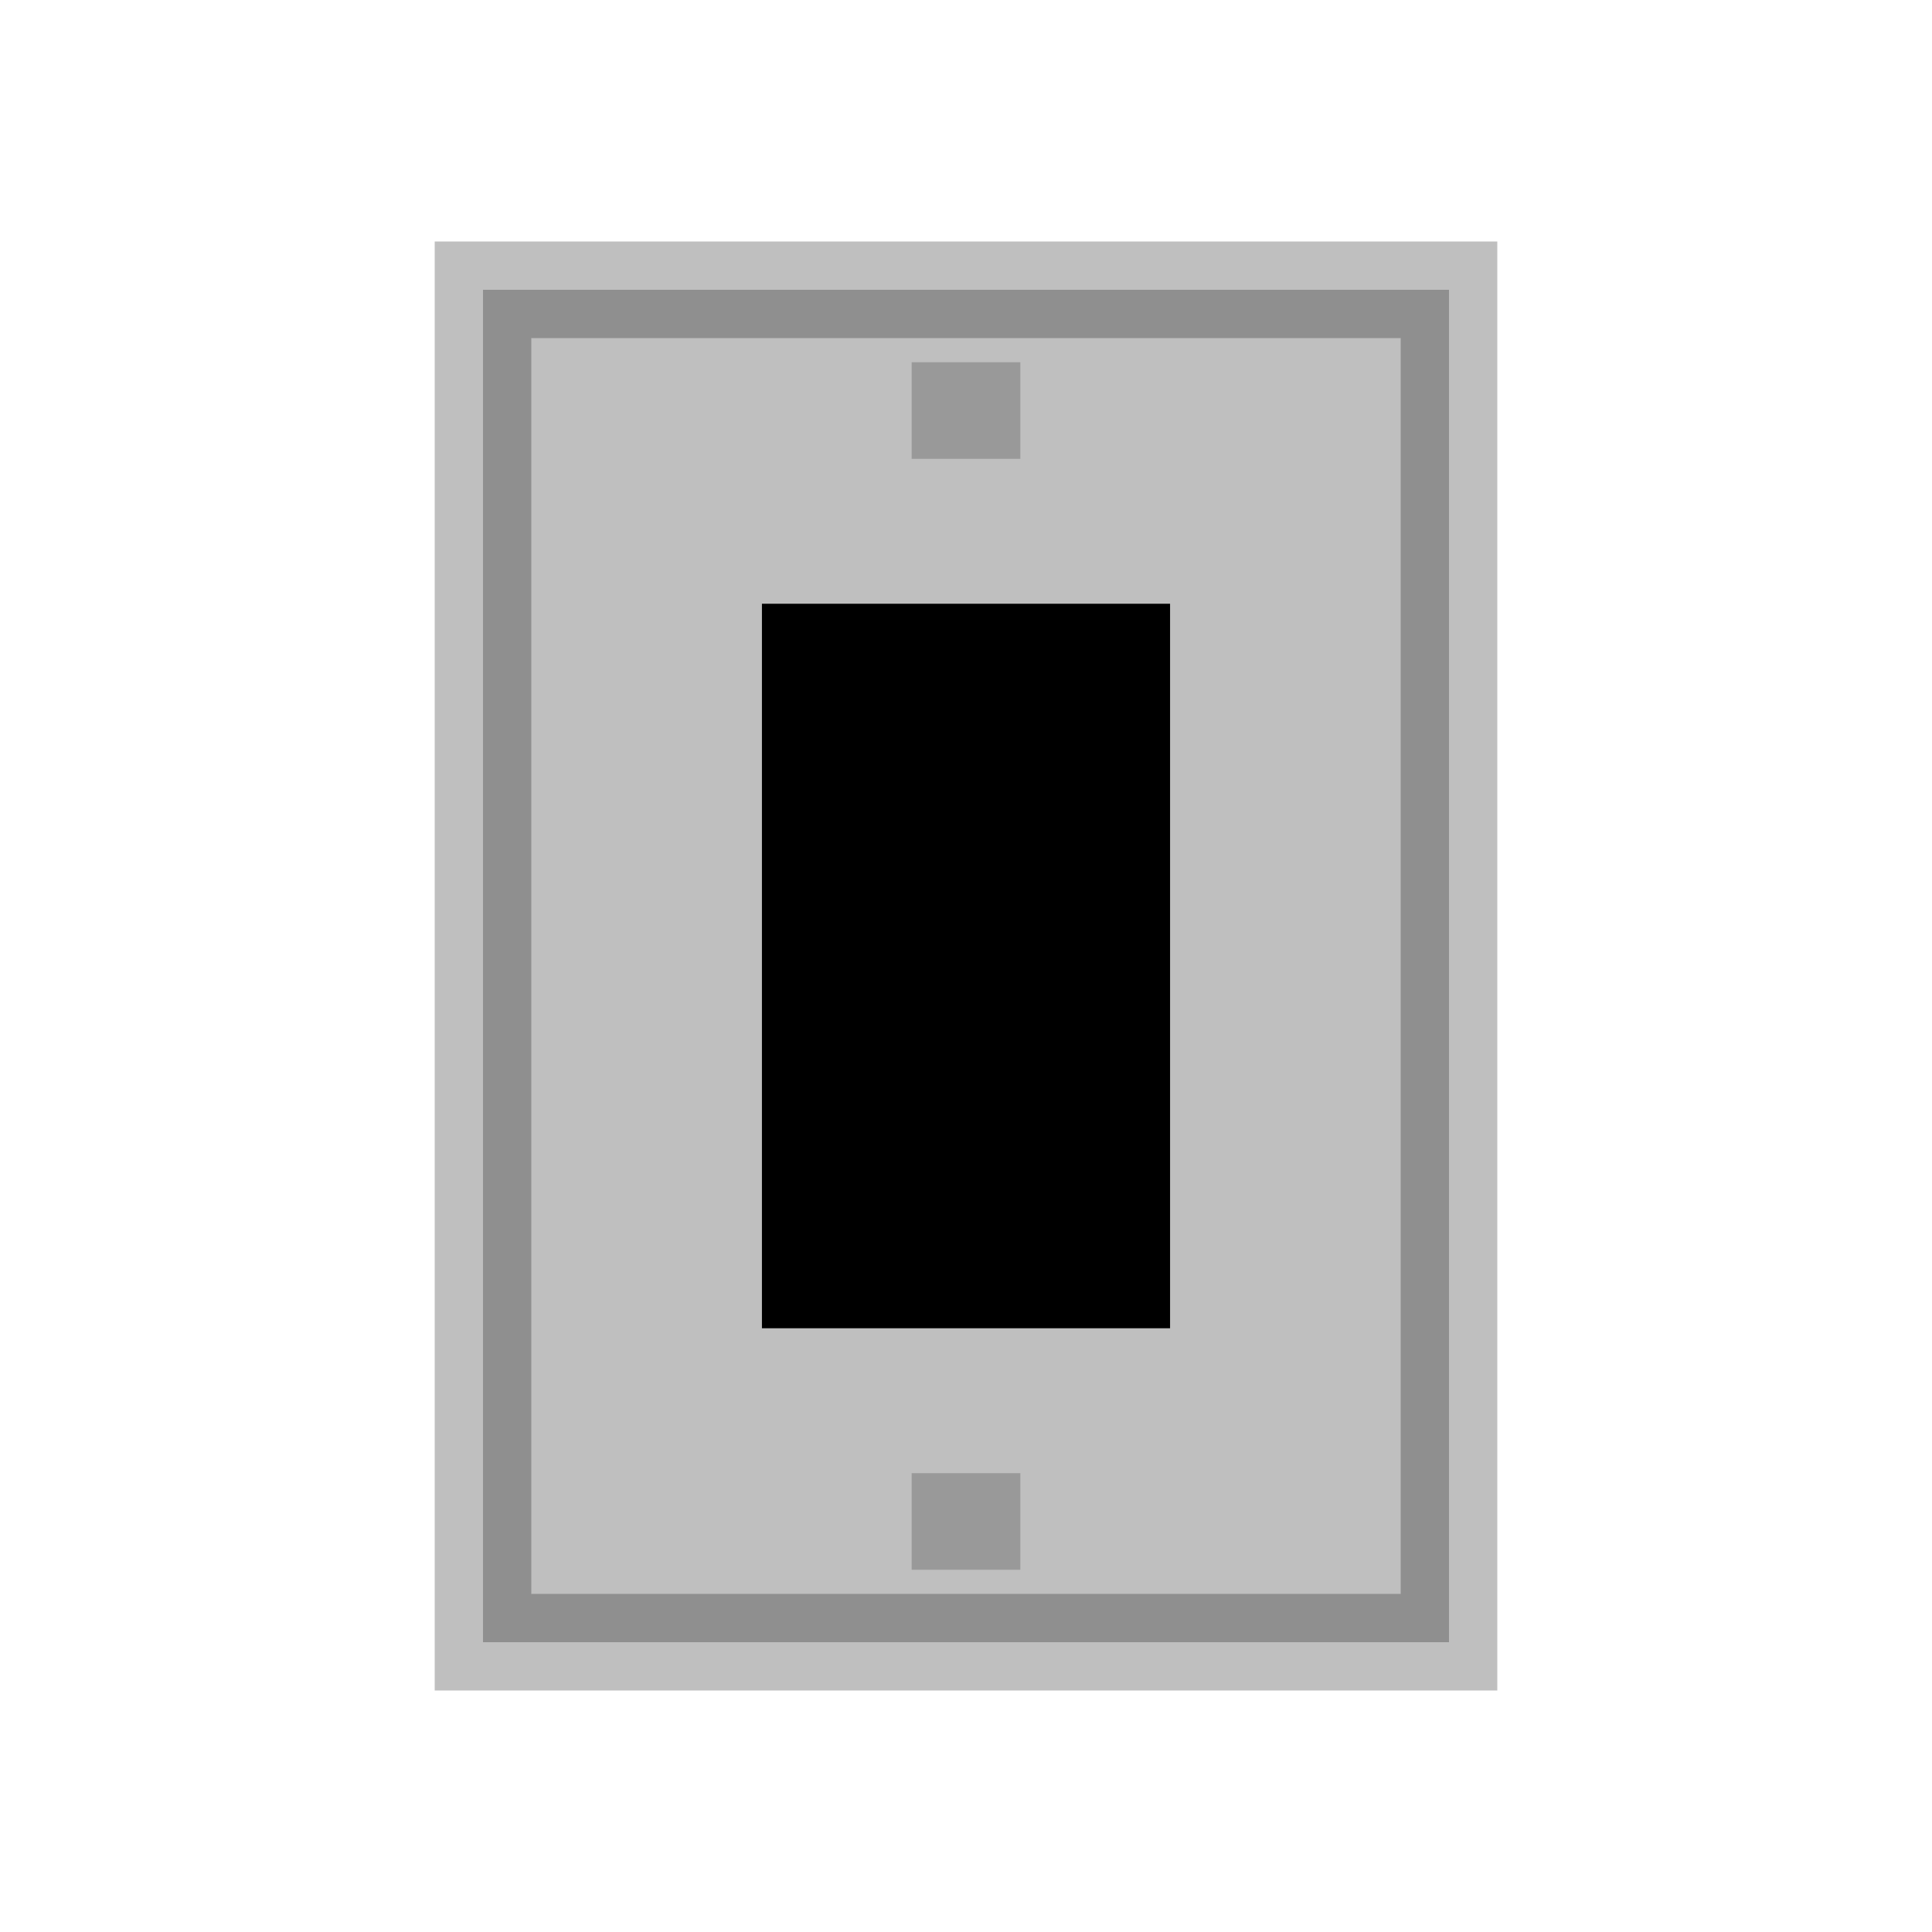 <svg viewBox="0 0 80 80" fill="none">
  <rect opacity="0.25" x="20" y="12" width="40" height="56" fill="currentColor" stroke="currentColor" stroke-width="4" stroke-linecap="square" />
  <path opacity="0.2" d="M39.75 17L40.25 17" stroke="currentColor" stroke-width="4" stroke-linecap="square" />
  <path opacity="0.2" d="M39.75 63L40.25 63" stroke="currentColor" stroke-width="4" stroke-linecap="square" />
  <path d="M31.55 25L48.45 25V40V55H31.55V40L31.55 25Z" fill="currentColor" />
</svg>